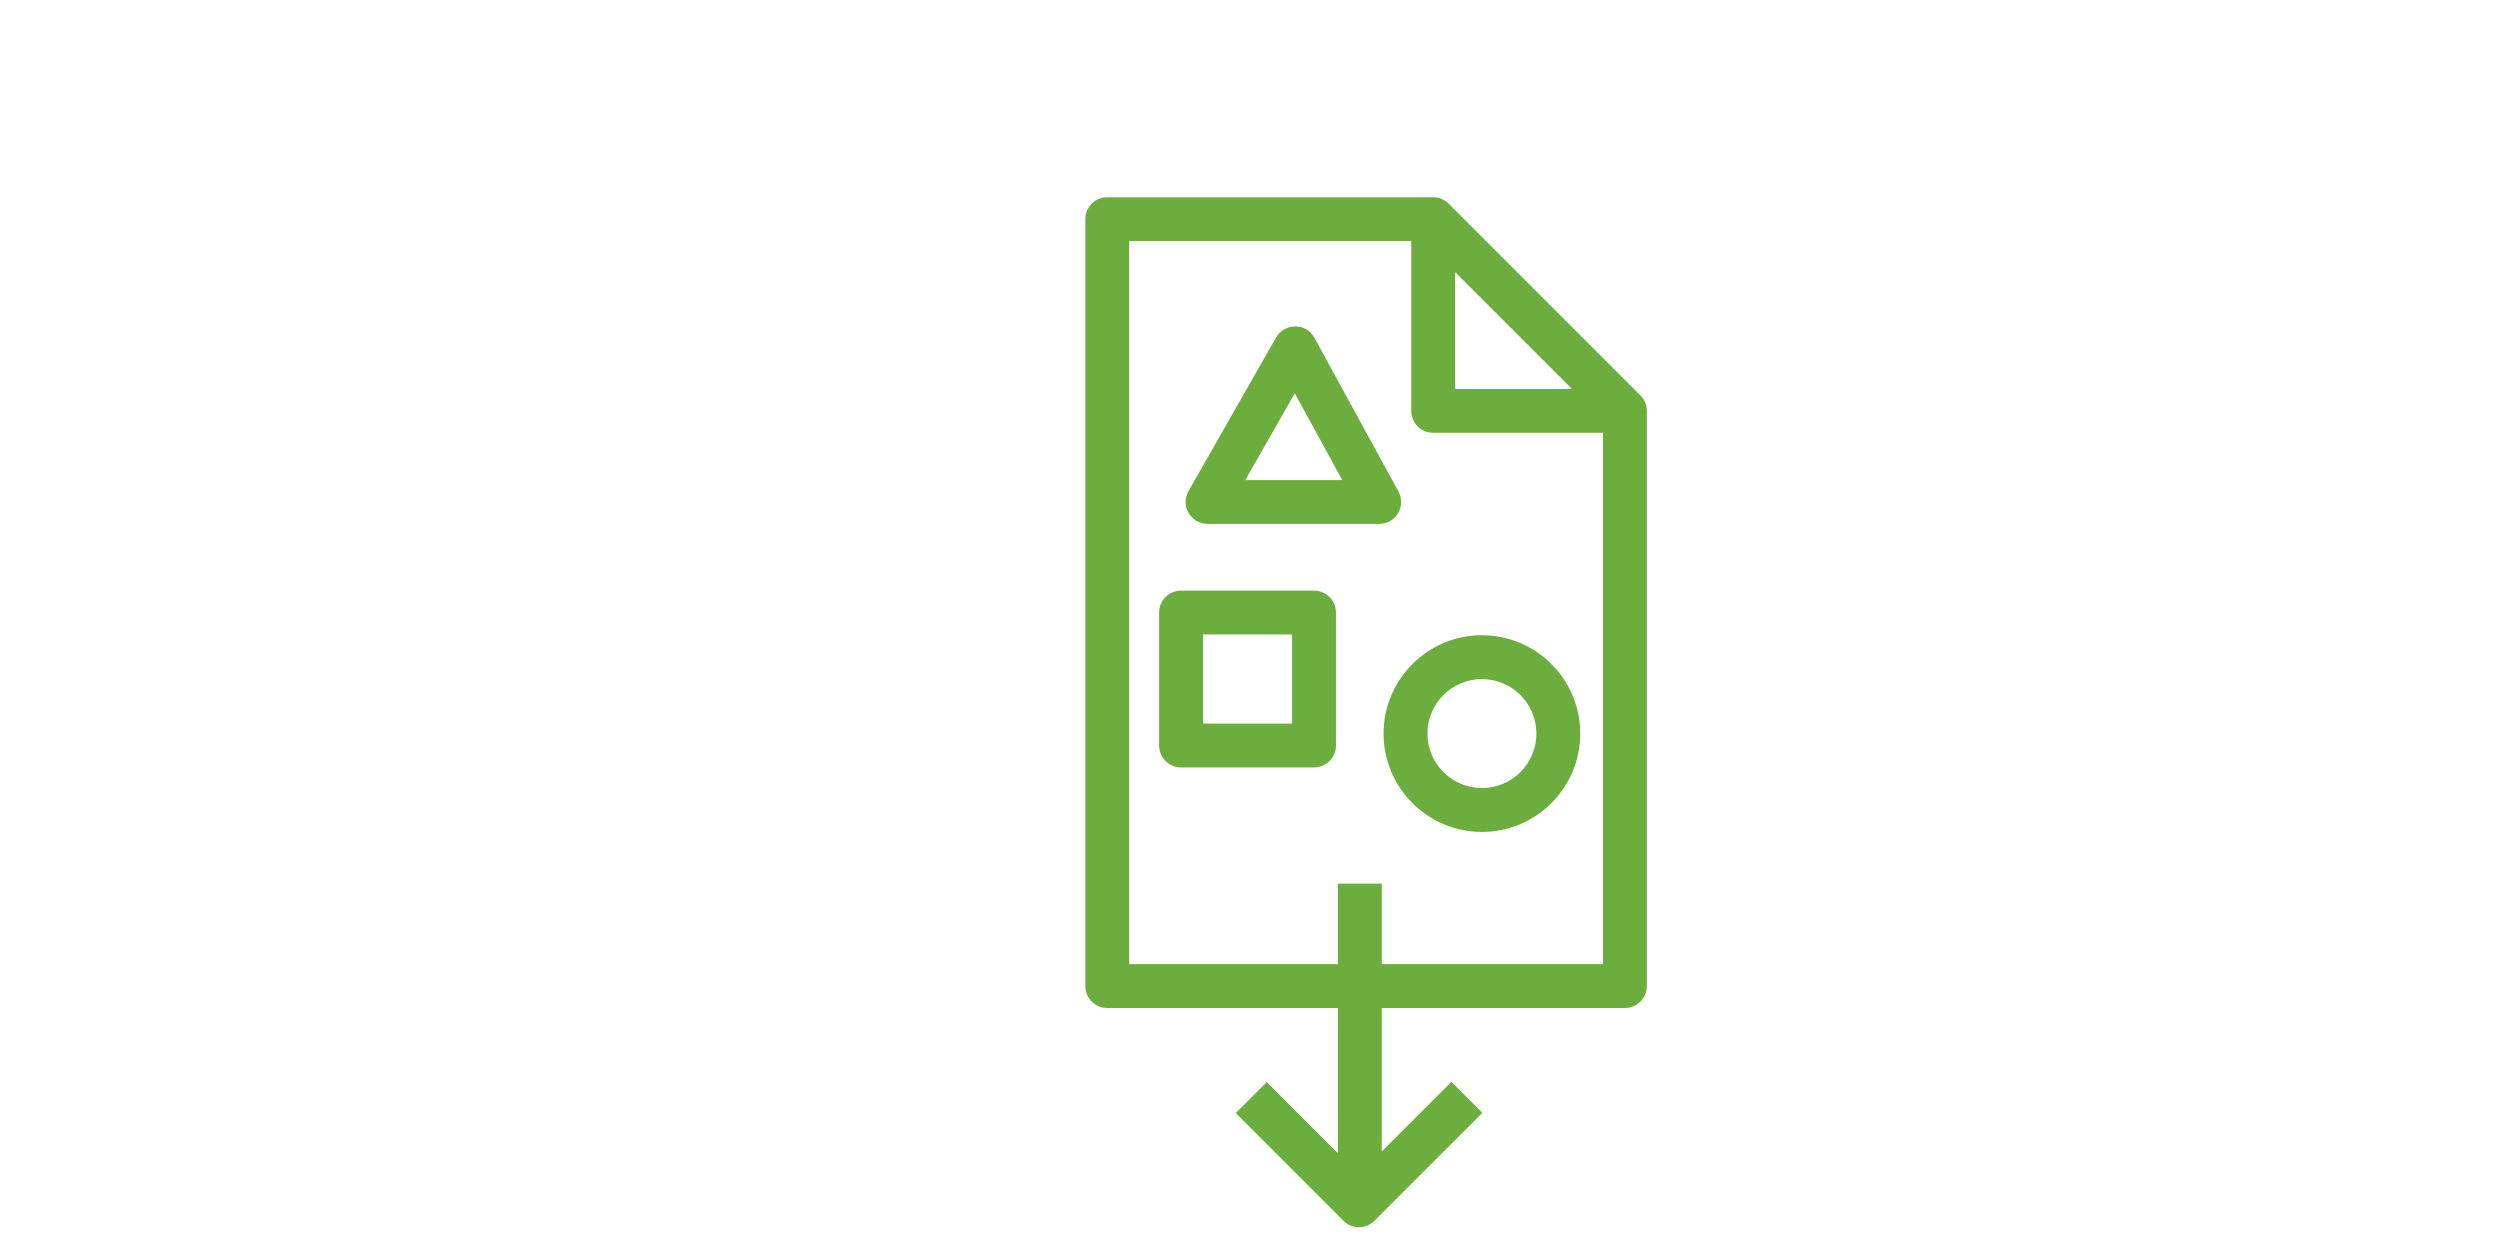 <?xml version="1.0" encoding="UTF-8"?>
<svg width="570px" height="285px" viewBox="0 0 114 57" version="1.1" xmlns="http://www.w3.org/2000/svg" xmlns:xlink="http://www.w3.org/1999/xlink">
    <title>Icon-Resource/Storage/Res_Amazon-Simple-Storage_General-Access-Points_48_Dark</title>

    <defs>
      <mask id="blockArrow">
        <rect x="0" y="0" width="100" height="100" fill="white"/>
        <rect x="25" y="20" width="8" height="100" fill="black"/>
      </mask>
    </defs>

    <svg x="33">
      <g id="Icon-Resource/Managment-Governance/Res_AWS-System-Manager_Documents_48" stroke="none" stroke-width="1" fill="none" fill-rule="evenodd">
          <path d="M18.491,43.965 L18.491,10.994 L31.354,10.994 L31.354,18.736 C31.354,19.289 31.801,19.736 32.354,19.736 L40.096,19.736 L40.096,43.965 L18.491,43.965 Z M33.354,12.408 L38.682,17.736 L33.354,17.736 L33.354,12.408 Z M41.803,18.029 L33.061,9.287 C32.873,9.1 32.619,8.994 32.354,8.994 L17.491,8.994 C16.939,8.994 16.491,9.442 16.491,9.994 L16.491,44.965 C16.491,45.518 16.939,45.965 17.491,45.965 L41.096,45.965 C41.649,45.965 42.096,45.518 42.096,44.965 L42.096,18.736 C42.096,18.471 41.99,18.217 41.803,18.029 L41.803,18.029 Z" id="AWS-System-Manager_documents_Resource-Icon_light-bg" fill="#6CAE3E" mask="url(#blockArrow)"></path>
      </g>


      <svg x="5" y="10">
        <g id="Icon-Resource/Storage/Res_Amazon-Simple-Storage_General-Access-Points_48" stroke="none" stroke-width="1" fill="none" fill-rule="evenodd">
          <svg x="-1" y="-1">
            <path d="M30.576,21.966 C29.206,21.966 28.091,23.081 28.091,24.451 C28.091,25.821 29.206,26.936 30.576,26.936 C31.946,26.936 33.06,25.821 33.06,24.451 C33.06,23.081 31.946,21.966 30.576,21.966 L30.576,21.966 Z M30.576,19.966 C33.049,19.966 35.06,21.978 35.06,24.451 C35.06,26.924 33.049,28.936 30.576,28.936 C28.102,28.936 26.091,26.924 26.091,24.451 C26.091,21.978 28.102,19.966 30.576,19.966 L30.576,19.966" id="Amazon-Simple-Storage_General-Access-Points_Resource-Icon_light-bg" fill="#6CAE3E"></path>
          </svg>
          <svg x="-7" y="-3">
            <path d="M30.206,14.89 L28.042,10.933 L25.786,14.89 L30.206,14.89 Z M32.769,15.41 C32.939,15.72 32.932,16.096 32.753,16.4 C32.572,16.703 32.246,16.89 31.892,16.89 L24.064,16.89 C23.708,16.89 23.379,16.7 23.2,16.392 C23.02,16.084 23.019,15.704 23.195,15.395 L27.191,8.387 C27.371,8.071 27.699,7.892 28.069,7.882 C28.431,7.885 28.764,8.084 28.937,8.403 L32.769,15.41 Z" id="Amazon-Simple-Storage_General-Access-Points_Resource-Icon_light-bg" fill="#6CAE3E"></path>
          </svg>
          <svg x="3" y="1">
            <path d="M13.857,21.995 L17.919,21.995 L17.919,17.932 L13.857,17.932 L13.857,21.995 Z M18.919,15.932 C19.472,15.932 19.919,16.379 19.919,16.932 L19.919,22.995 C19.919,23.548 19.472,23.995 18.919,23.995 L12.856,23.995 C12.304,23.995 11.856,23.548 11.856,22.995 L11.856,16.932 C11.856,16.379 12.304,15.932 12.856,15.932 L18.919,15.932 Z" id="Amazon-Simple-Storage_General-Access-Points_Resource-Icon_light-bg" fill="#6CAE3E"></path>
          </svg>
          <path d="M25.009,42.506 L25.009,30.292 L23.009,30.292 L23.009,42.586 L19.764,39.342 L18.35,40.756 L23.262,45.667 C23.457,45.862 23.713,45.96 23.969,45.96 C24.224,45.96 24.48,45.862 24.676,45.667 L29.597,40.745 L28.183,39.331 L25.009,42.506 Z" fill="#6CAE3E"></path>
        </g>
      </svg>
    </svg>
</svg>